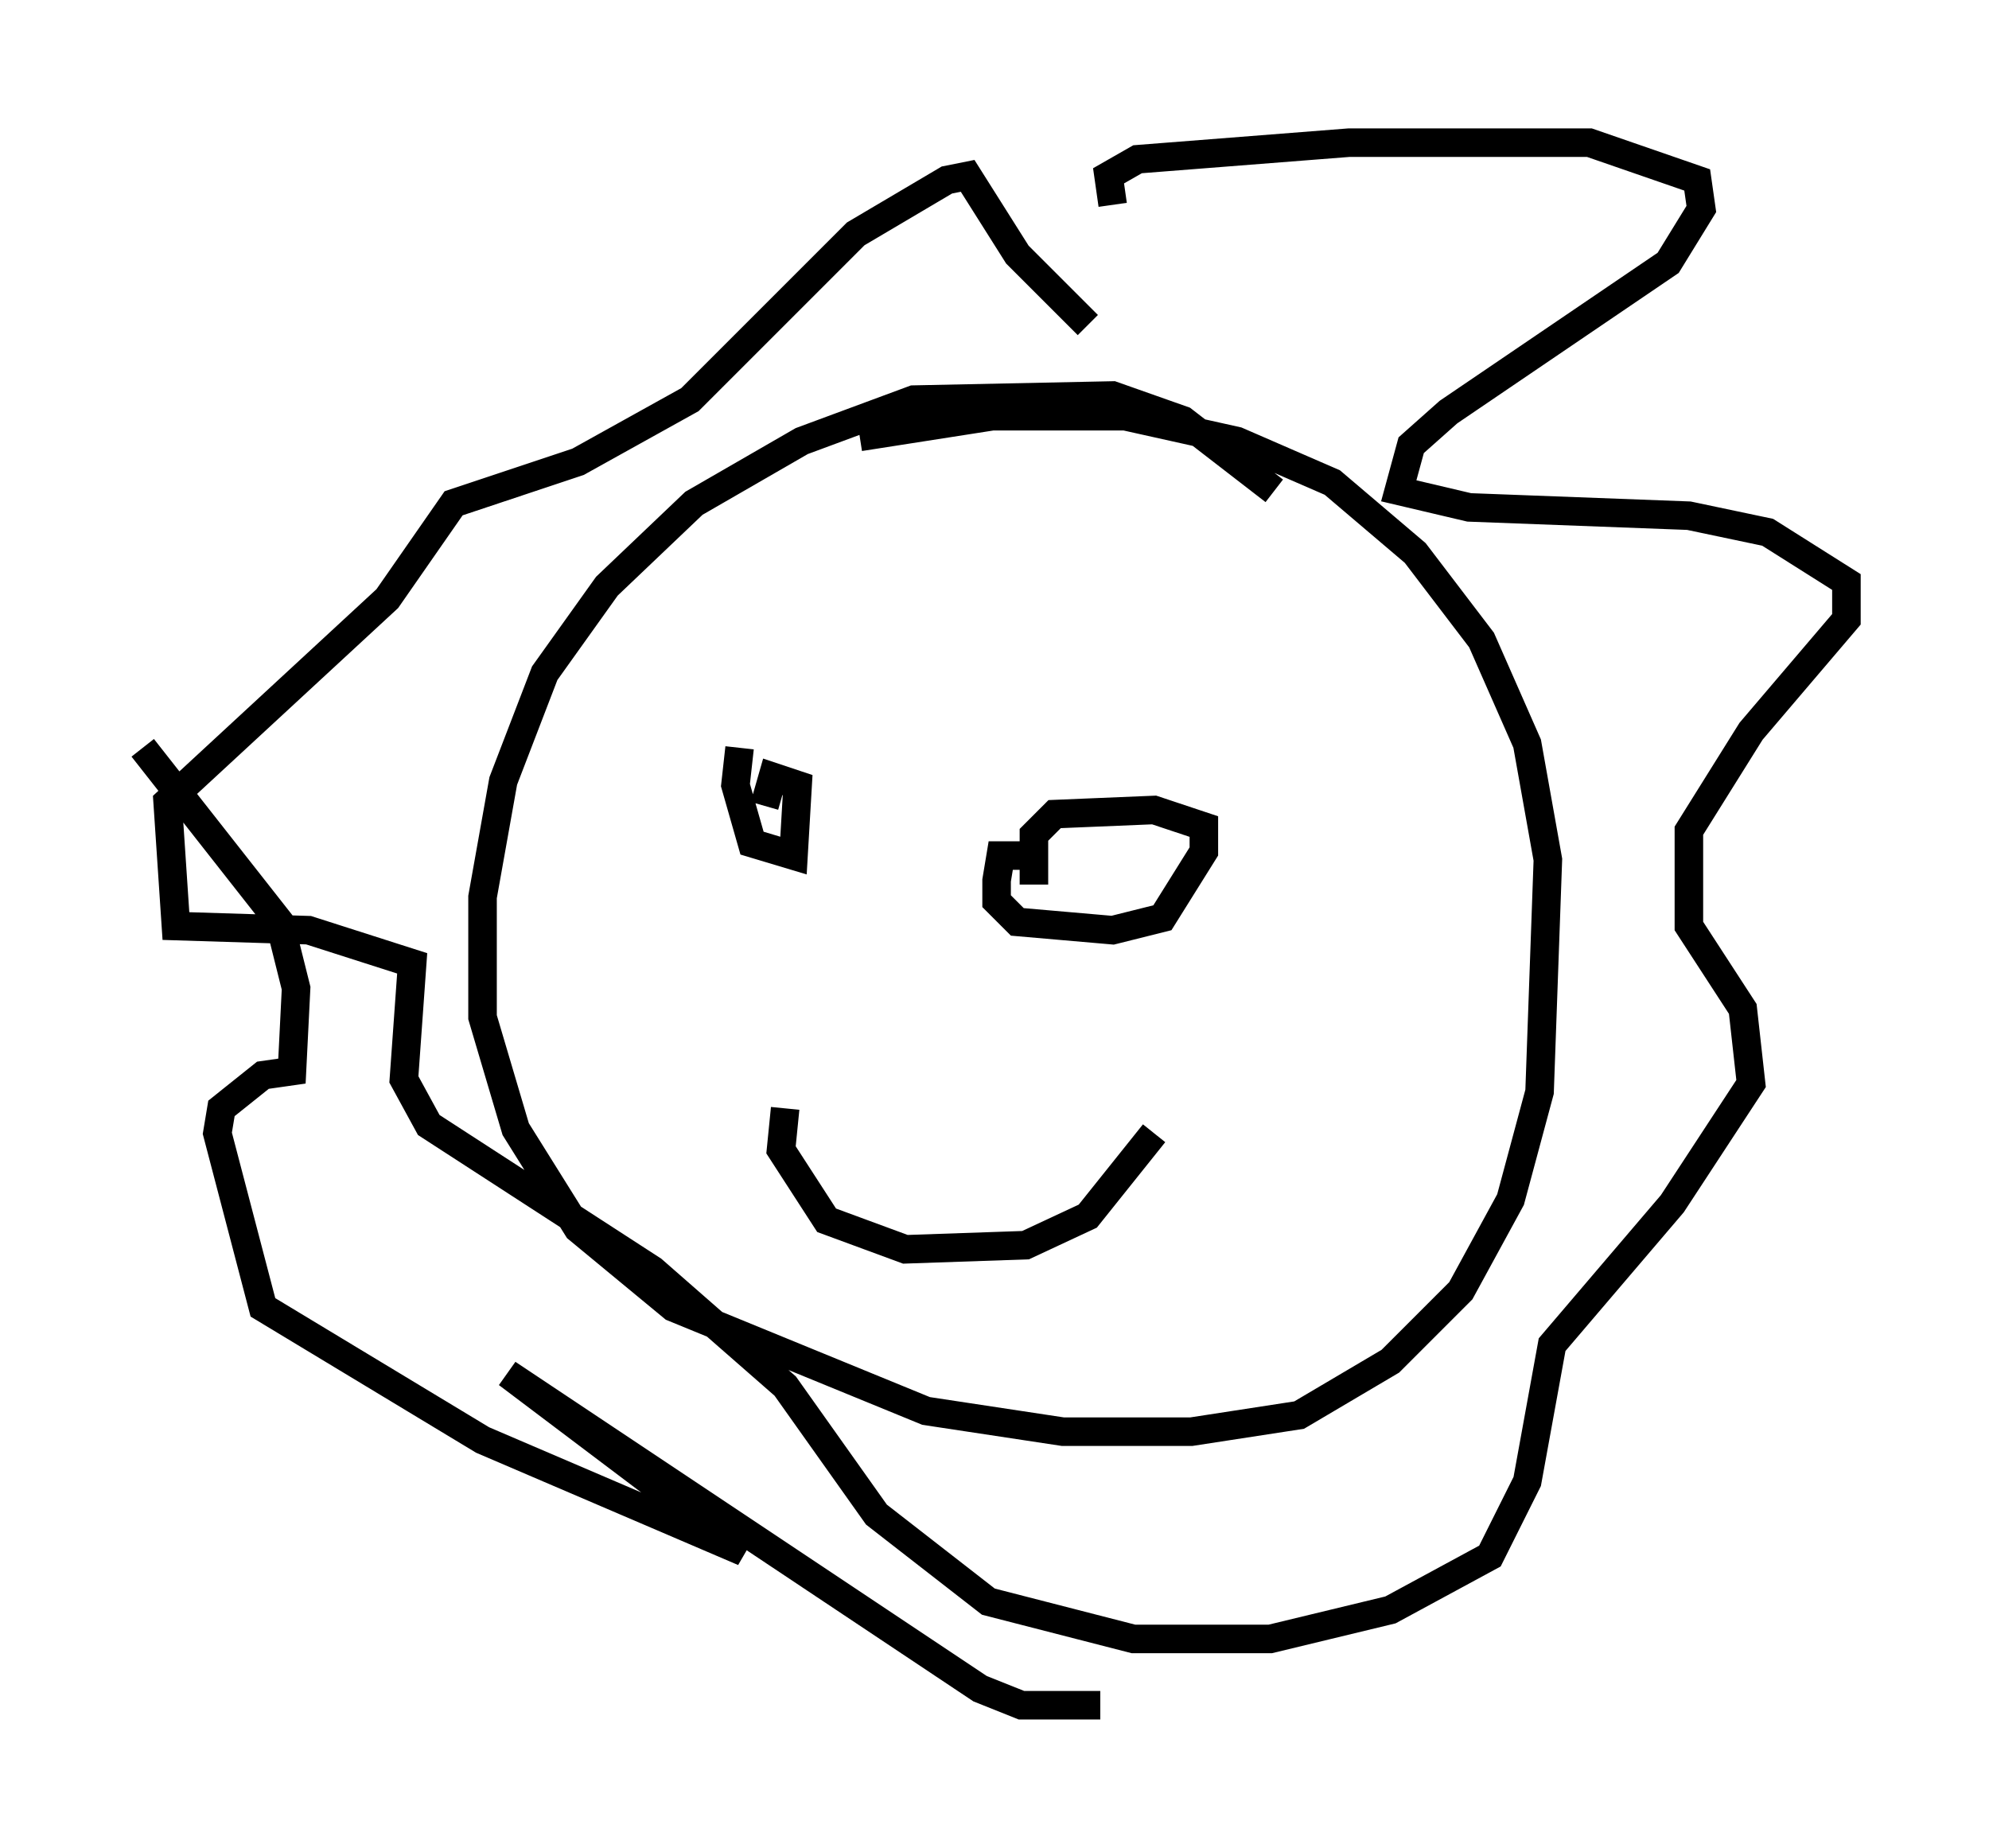 <?xml version="1.0" encoding="utf-8" ?>
<svg baseProfile="full" height="64.76" version="1.1" width="69.698" xmlns="http://www.w3.org/2000/svg" xmlns:ev="http://www.w3.org/2001/xml-events" xmlns:xlink="http://www.w3.org/1999/xlink"><defs /><rect fill="white" height="64.76" width="69.698" x="0" y="0" /><path d="M45.525, 20.397 m-0.872, -3.196 l-3.196, -2.469 -2.469, -0.872 l-6.972, 0.145 -3.922, 1.453 l-3.777, 2.179 -3.05, 2.905 l-2.179, 3.05 -1.453, 3.777 l-0.726, 4.067 0.0, 4.212 l1.162, 3.922 2.179, 3.486 l3.341, 2.76 8.86, 3.631 l4.793, 0.726 4.503, 0.0 l3.777, -0.581 3.196, -1.888 l2.469, -2.469 1.743, -3.196 l1.017, -3.777 0.291, -8.134 l-0.726, -4.067 -1.598, -3.631 l-2.324, -3.05 -2.905, -2.469 l-3.341, -1.453 -3.922, -0.872 l-4.648, 0.0 -4.648, 0.726 m-2.615, 23.531 l-0.145, 1.453 1.598, 2.469 l2.76, 1.017 4.212, -0.145 l2.179, -1.017 2.324, -2.905 m-14.525, -13.508 l-0.145, 1.307 0.581, 2.034 l1.453, 0.436 0.145, -2.469 l-0.872, -0.291 -0.291, 1.017 m9.006, 1.743 l-0.726, 0.0 -0.145, 0.872 l0.0, 0.726 0.726, 0.726 l3.341, 0.291 1.743, -0.436 l1.453, -2.324 0.0, -0.872 l-1.743, -0.581 -3.486, 0.145 l-0.726, 0.726 0.0, 1.743 m2.76, -23.821 l-0.145, -1.017 1.017, -0.581 l7.408, -0.581 8.425, 0.0 l3.777, 1.307 0.145, 1.017 l-1.162, 1.888 -7.698, 5.229 l-1.307, 1.162 -0.436, 1.598 l2.469, 0.581 7.698, 0.291 l2.76, 0.581 2.76, 1.743 l0.0, 1.307 -3.341, 3.922 l-2.179, 3.486 0.0, 3.341 l1.888, 2.905 0.291, 2.615 l-2.76, 4.212 -4.212, 4.939 l-0.872, 4.793 -1.307, 2.615 l-3.486, 1.888 -4.212, 1.017 l-4.793, 0.0 -5.084, -1.307 l-3.922, -3.05 -3.196, -4.503 l-4.648, -4.067 -7.844, -5.084 l-0.872, -1.598 0.291, -4.067 l-3.631, -1.162 -4.648, -0.145 l-0.291, -4.358 7.698, -7.117 l2.324, -3.341 4.358, -1.453 l3.922, -2.179 5.81, -5.81 l3.196, -1.888 0.726, -0.145 l1.743, 2.76 2.469, 2.469 m0.436, 48.369 l-2.76, 0.0 -1.453, -0.581 l-16.559, -11.039 8.279, 6.246 l-9.151, -3.922 -7.698, -4.648 l-1.598, -6.101 0.145, -0.872 l1.453, -1.162 1.017, -0.145 l0.145, -2.905 -0.581, -2.324 l-4.793, -6.101 " fill="none" stroke="black" stroke-width="1" /></svg>
